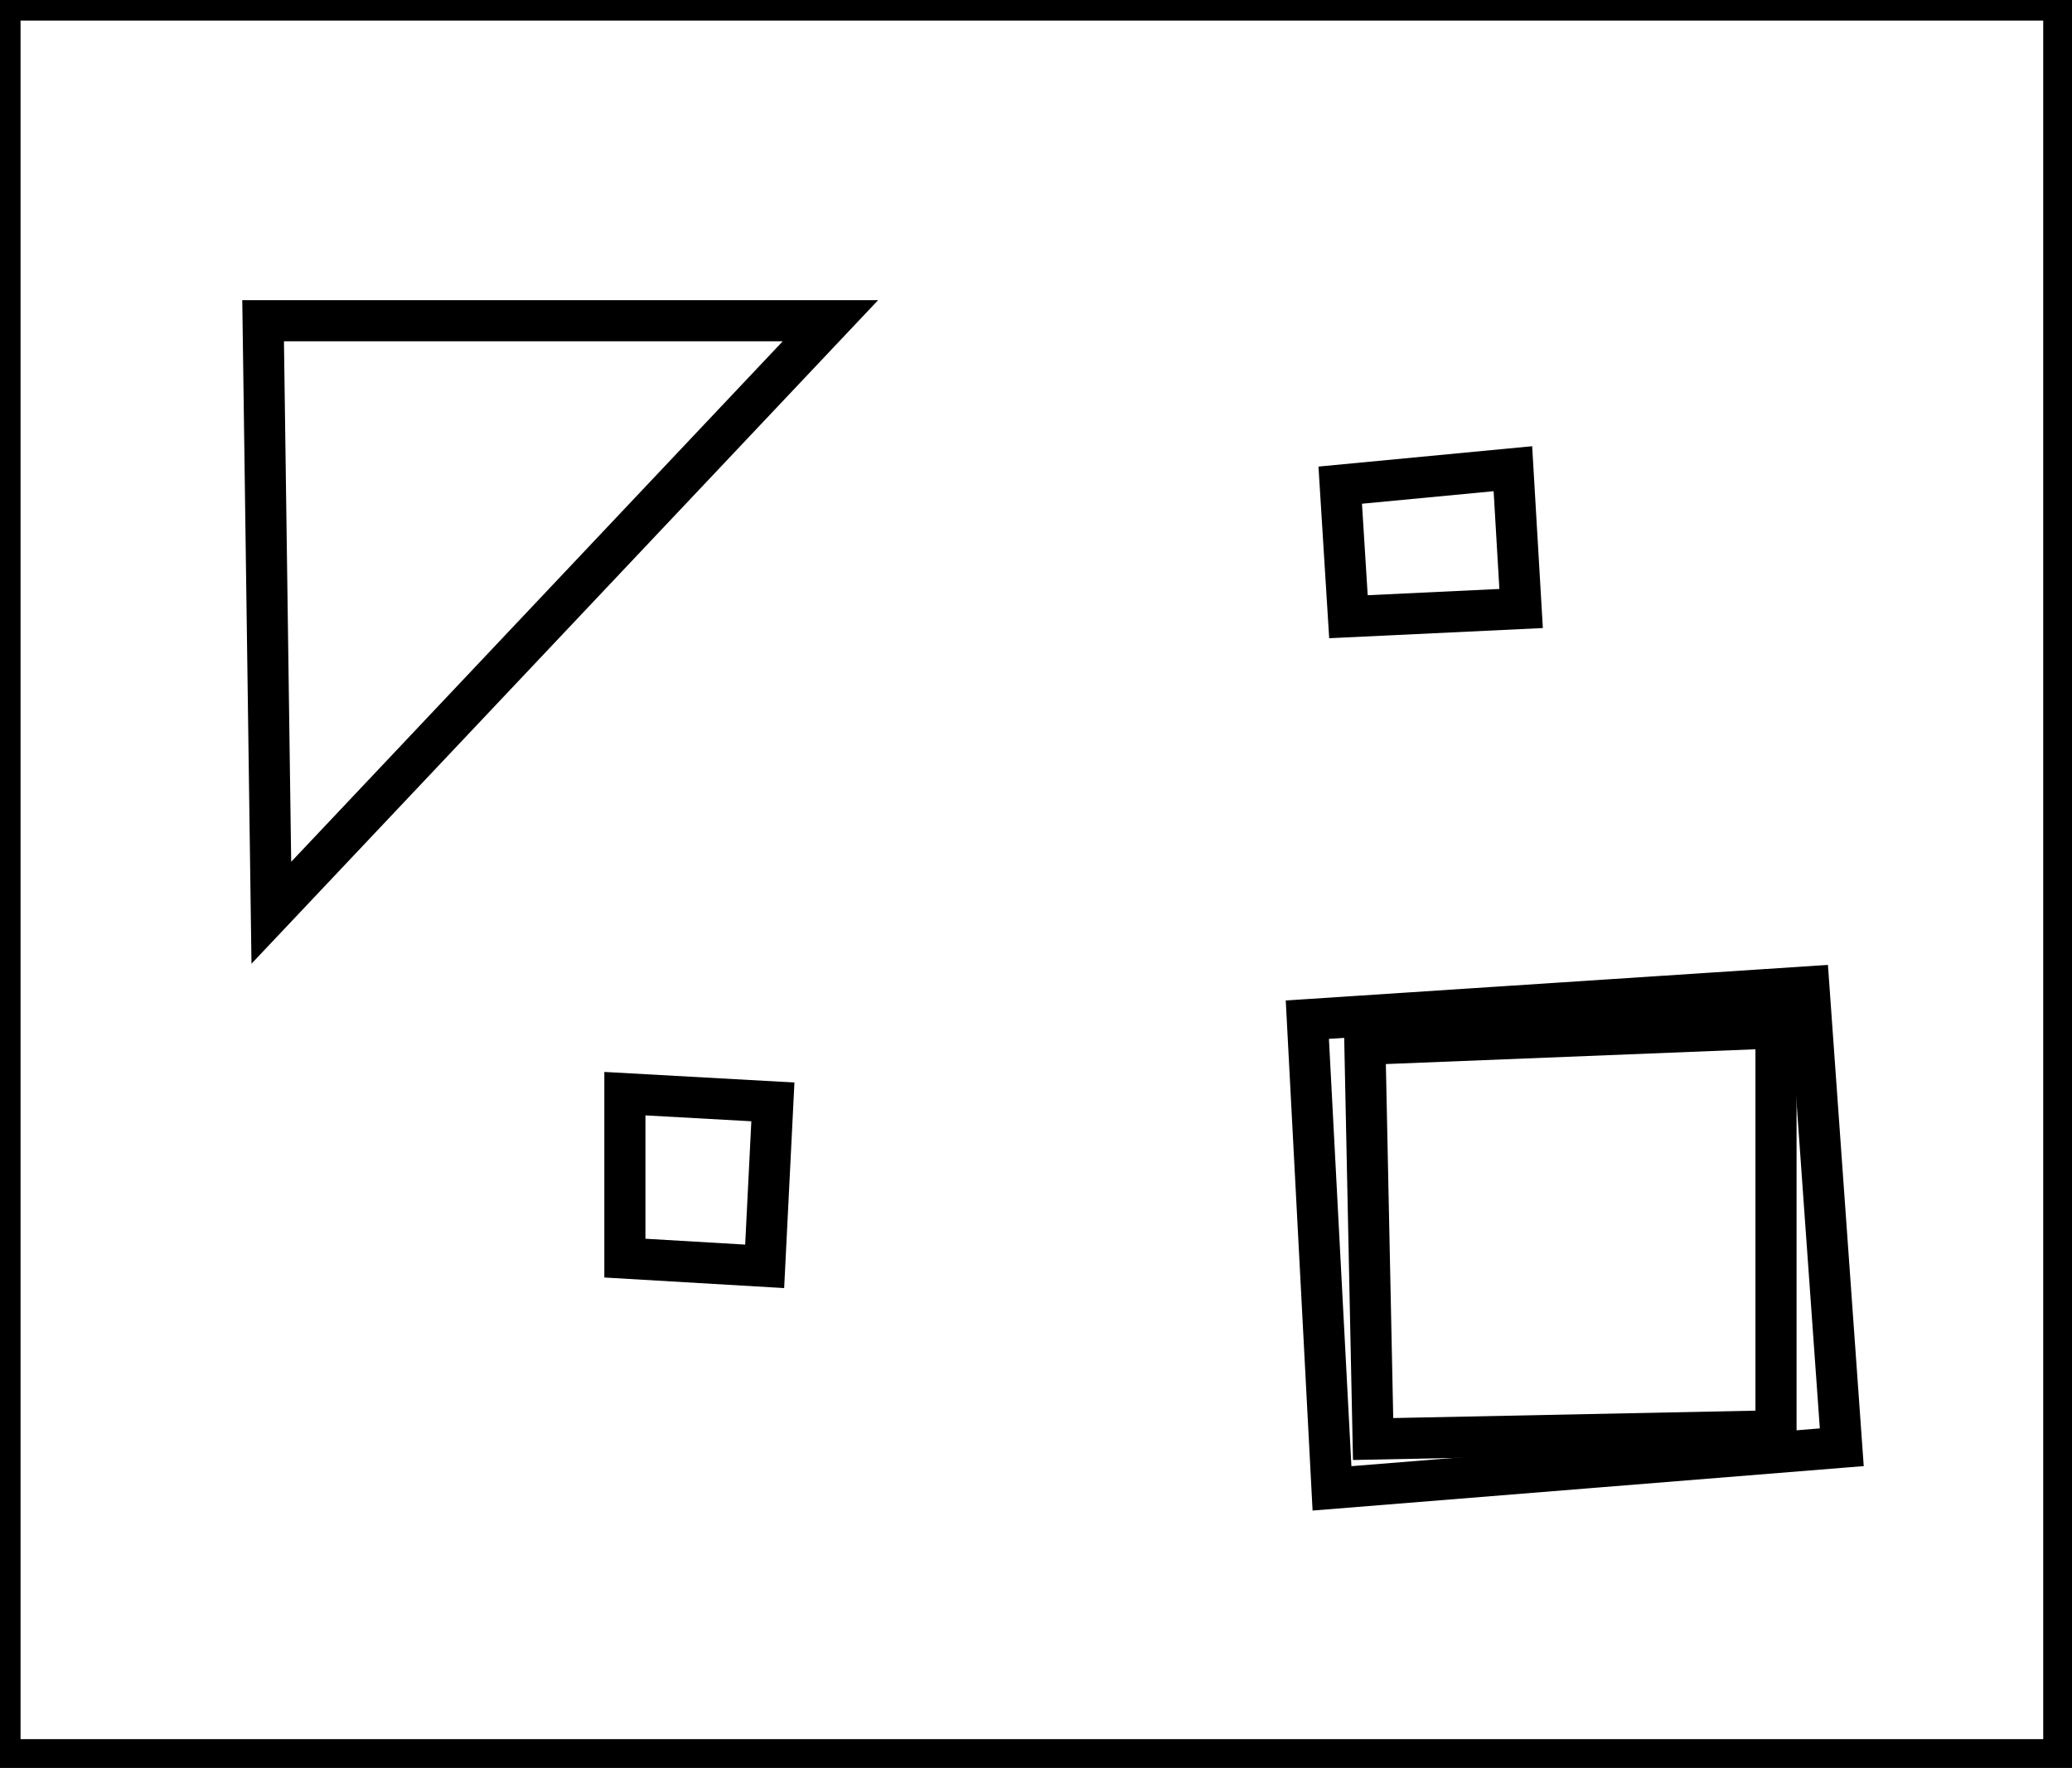 <?xml version="1.0" encoding="utf-8" ?>
<svg baseProfile="full" height="215" version="1.1" width="252" xmlns="http://www.w3.org/2000/svg" xmlns:ev="http://www.w3.org/2001/xml-events" xmlns:xlink="http://www.w3.org/1999/xlink"><defs /><rect fill="white" height="215" width="252" x="0" y="0" /><path d="M 76,133 L 76,153 L 93,154 L 94,134 Z" fill="none" stroke="black" stroke-width="5" /><path d="M 166,127 L 167,175 L 216,174 L 216,125 Z" fill="none" stroke="black" stroke-width="5" /><path d="M 220,120 L 224,176 L 162,181 L 159,124 Z" fill="none" stroke="black" stroke-width="5" /><path d="M 163,59 L 164,75 L 185,74 L 184,57 Z" fill="none" stroke="black" stroke-width="5" /><path d="M 101,39 L 32,39 L 33,111 Z" fill="none" stroke="black" stroke-width="5" /><path d="M 0,0 L 0,214 L 251,214 L 251,0 Z" fill="none" stroke="black" stroke-width="5" /></svg>
